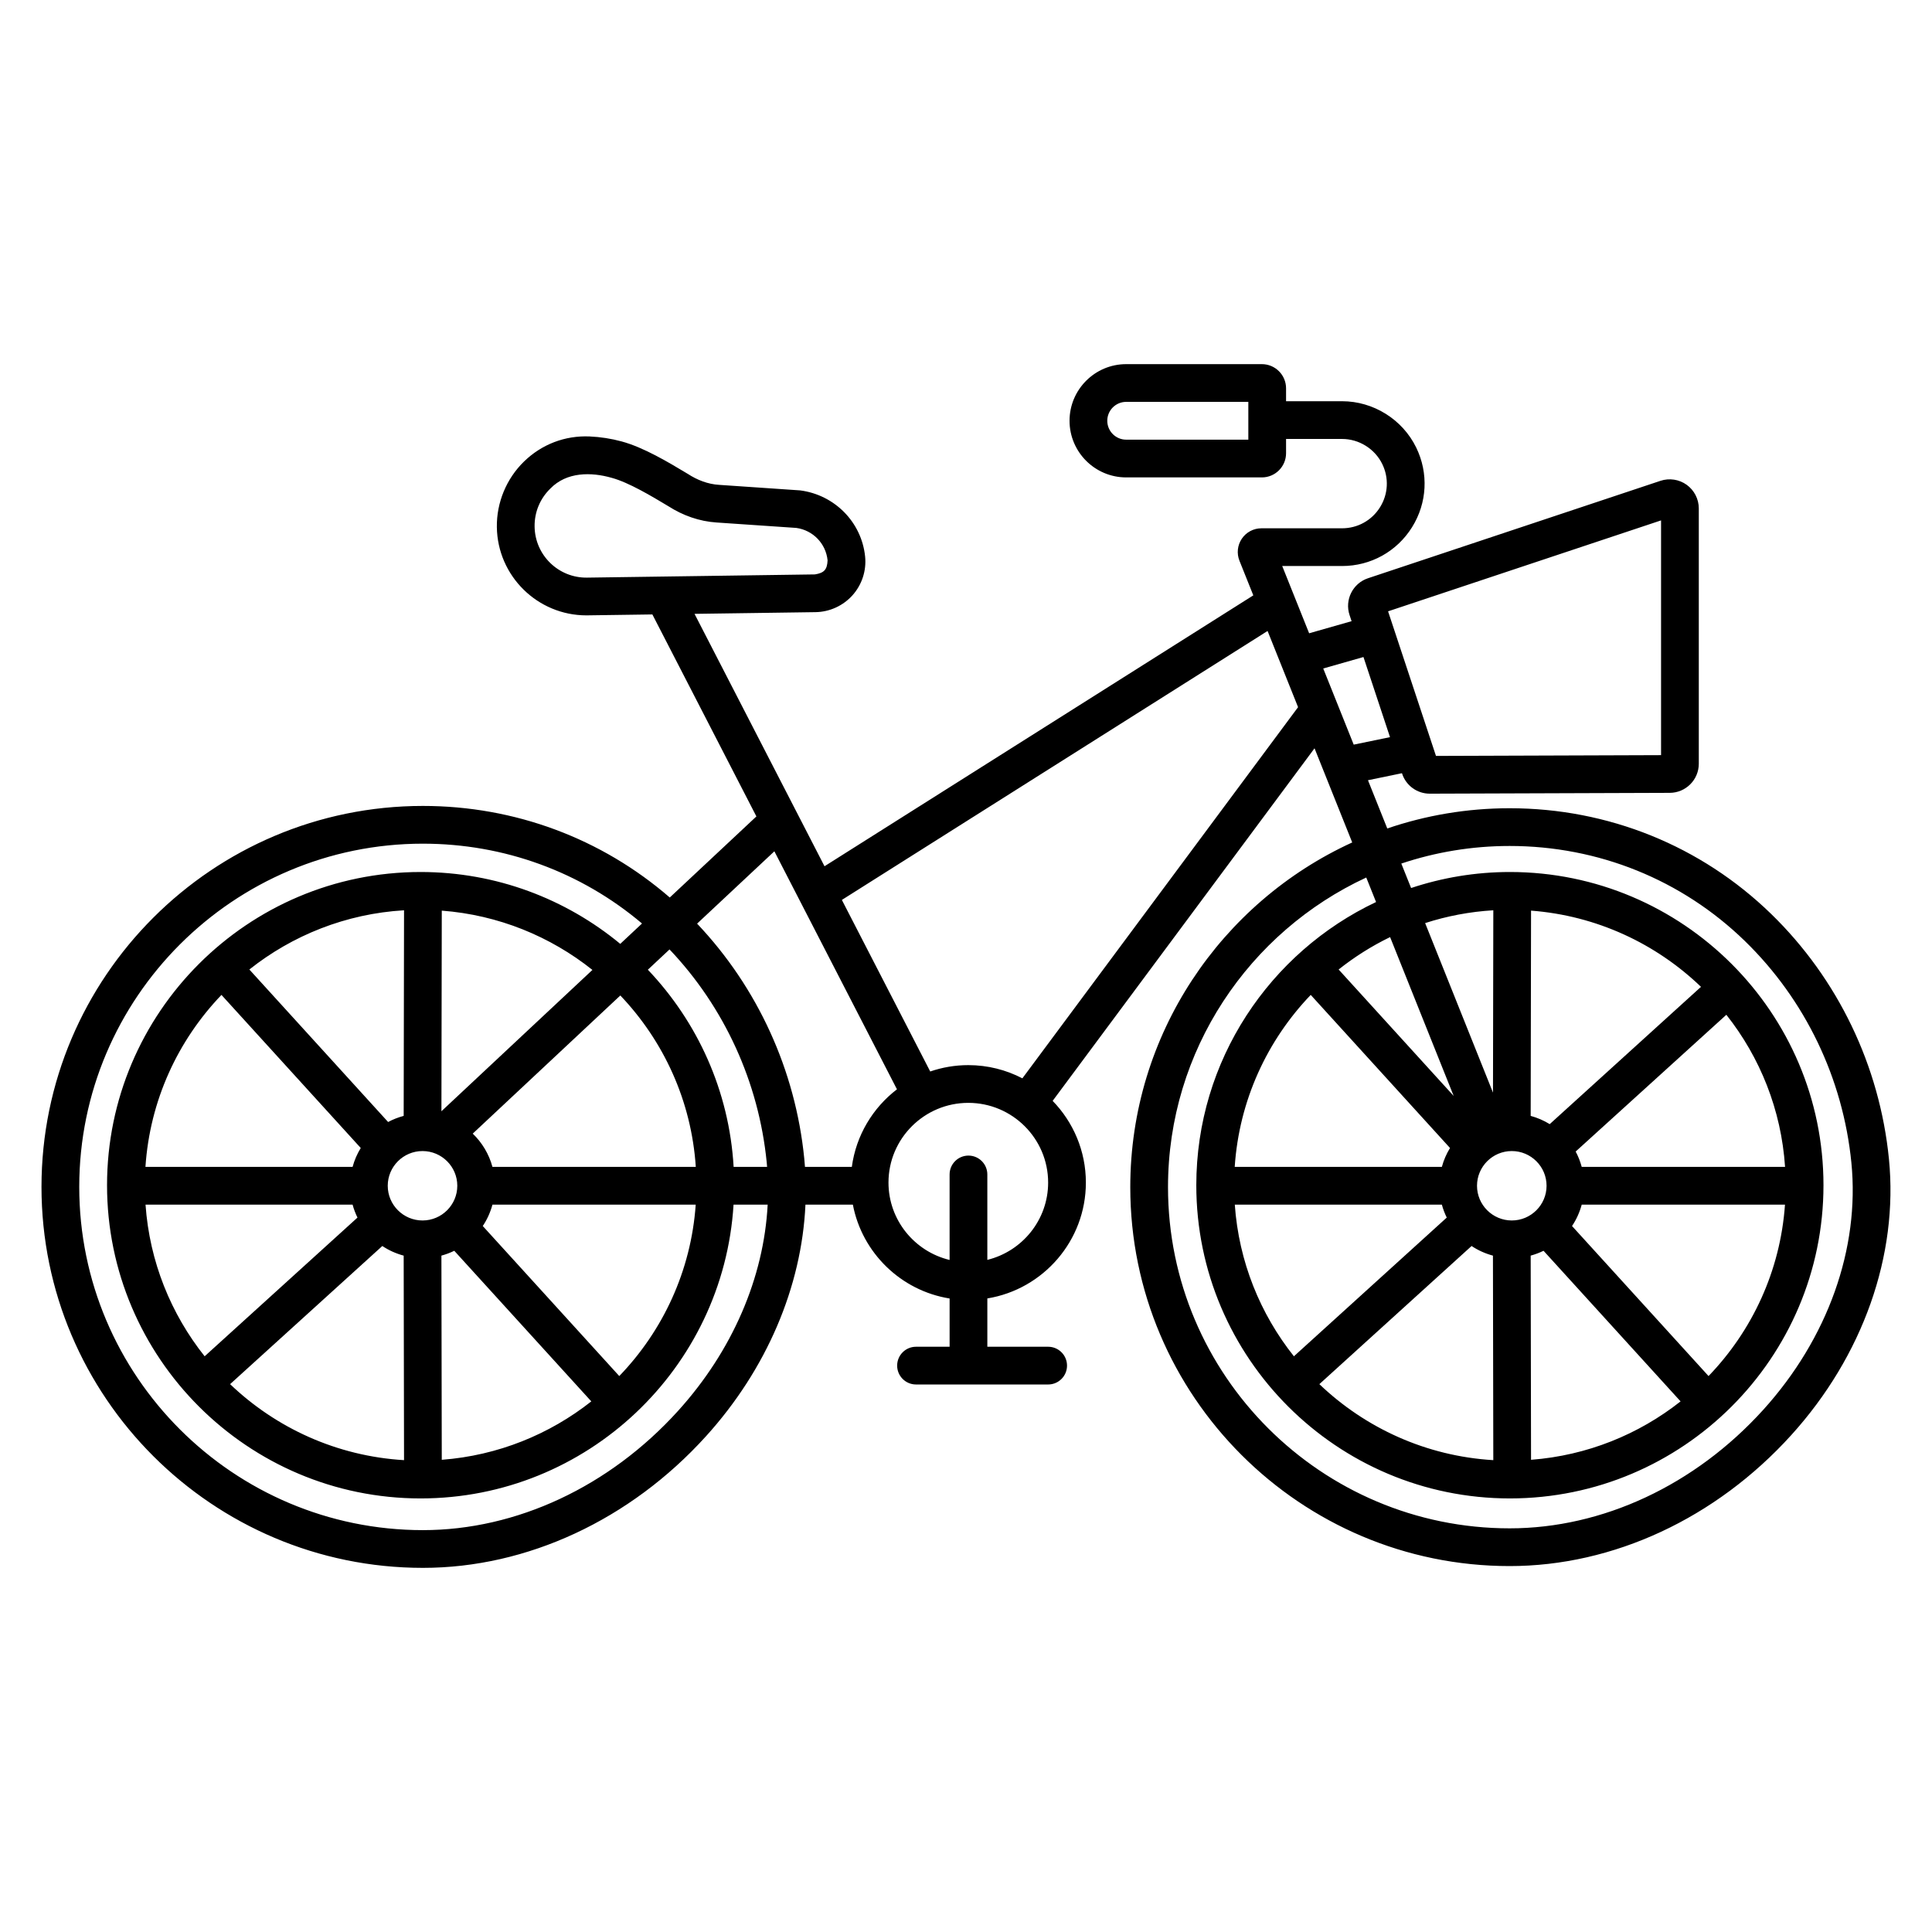 <svg id="a" height="512" viewBox="0 0 512 512" width="512" xmlns="http://www.w3.org/2000/svg"><path d="m212.038 129.957c.099.007-.099-.013 0 0z"/><path d="m112.081 415.5c27.6 0 54.942-12.714 75.017-34.883 16.085-17.763 25.354-39.592 26.355-61.378h12.564c2.443 12.775 12.724 22.802 25.638 24.875v12.788h-8.901c-2.761 0-5 2.239-5 5s2.239 5 5 5h35.018c2.761 0 5-2.239 5-5s-2.239-5-5-5h-16.117v-12.803c14.789-2.415 26.113-15.263 26.113-30.708 0-8.408-3.361-16.043-8.805-21.65l69.402-93.437 9.987 24.953c-34.671 15.859-58.817 50.841-58.817 91.353 0 55.37 45.102 100.417 100.539 100.417 27.452 0 54.647-12.646 74.614-34.695 18.998-20.979 28.438-47.66 25.899-73.203-2.454-24.696-13.543-47.757-31.226-64.938-18.583-18.055-43.19-27.999-69.288-27.999-11.343 0-22.252 1.888-32.431 5.362l-5.117-12.786 9.008-1.86.045.135c1.049 3.167 3.99 5.289 7.322 5.289h.029l63.58-.219c4.241-.014 7.69-3.475 7.69-7.714v-67.66c0-2.472-1.198-4.812-3.204-6.257-2.007-1.447-4.607-1.844-6.953-1.061l-77.513 25.821c-4.029 1.343-6.221 5.713-4.886 9.744l.54 1.631-11.247 3.207-7.134-17.823h15.862c7.59 0 14.521-3.842 18.539-10.277 4.014-6.428 4.424-14.331 1.097-21.139-3.639-7.447-11.348-12.258-19.641-12.258h-14.839v-3.417c0-3.534-2.875-6.41-6.41-6.41h-35.962c-8.276 0-15.009 6.733-15.009 15.008s6.733 15.009 15.009 15.009h35.962c3.535 0 6.41-2.875 6.41-6.41v-3.781h14.839c4.5 0 8.682 2.609 10.656 6.648 1.802 3.689 1.58 7.971-.595 11.453-2.179 3.49-5.938 5.574-10.057 5.574h-21.37c-2.084 0-4.026 1.03-5.194 2.755s-1.404 3.91-.63 5.846l3.671 9.172-113.636 71.789-34.449-66.887 32.045-.452c3.757-.053 7.345-1.692 9.844-4.498 2.487-2.792 3.697-6.52 3.321-10.231-.93-9.146-8.103-16.367-17.231-17.54l-21.446-1.465c-2.992-.174-5.839-1.291-8.321-2.914-5.2-3.121-11.672-7.004-17.512-8.59-2.77-.752-5.63-1.198-8.503-1.325-6.504-.279-12.661 2.064-17.355 6.618-4.684 4.545-7.318 10.894-7.226 17.417.183 12.961 10.795 23.38 23.73 23.379l17.485-.244 27.568 53.527-22.958 21.487c-18.108-15.686-41.119-24.267-65.42-24.267-55.736 0-101.081 45.29-101.081 100.959s45.345 100.959 101.081 100.959zm256.311-167.159 16.849 42.097-30.49-33.51c4.201-3.333 8.765-6.229 13.641-8.587zm48.212 76.567c1.151-1.713 2.015-3.627 2.568-5.669h53.867c-1.233 17.581-8.719 33.458-20.257 45.43zm28.766 46.474c-11.077 8.742-24.733 14.347-39.629 15.481l-.095-54.111c1.186-.321 2.325-.751 3.409-1.282l36.314 39.911zm-26.199-62.143c-.386-1.426-.916-2.794-1.603-4.069l39.935-36.244c8.897 11.246 14.553 25.15 15.556 40.313h-53.889zm-8.481-11.331c-1.551-.956-3.243-1.696-5.044-2.183l.097-54.399c17.424 1.328 33.152 8.774 45.038 20.197zm-.835 16.331c0 5.072-4.134 9.198-9.216 9.198s-9.216-4.126-9.216-9.198 4.134-9.198 9.216-9.198 9.216 4.126 9.216 9.198zm-27.748 5c.324 1.195.759 2.342 1.296 3.434l-40.502 36.759c-8.917-11.203-14.606-25.067-15.667-40.192h54.873zm-54.895-10c1.166-17.627 8.621-33.556 20.145-45.578l36.914 40.571c-.947 1.541-1.681 3.221-2.164 5.007zm62.773 20.965c1.712 1.144 3.623 2.003 5.661 2.552l.095 54.199c-17.832-1.062-33.952-8.538-46.095-20.141zm5.672-40.65-17.98-44.924c5.747-1.858 11.8-3.023 18.067-3.396l-.086 48.32zm-30.986-50.507c-28.131 13.316-47.639 41.944-47.639 75.048 0 45.769 37.28 83.004 83.104 83.004s83.104-37.236 83.104-83.004-37.28-83.005-83.104-83.005c-9.146 0-17.943 1.505-26.18 4.244l-2.593-6.479c9.025-3.021 18.679-4.662 28.709-4.662 23.481 0 45.614 8.939 62.32 25.17 15.992 15.538 26.022 36.404 28.243 58.754 2.259 22.739-6.255 46.613-23.361 65.502-18.075 19.959-42.569 31.407-67.202 31.407-49.923 0-90.539-40.561-90.539-90.417 0-36.31 21.546-67.684 52.539-82.056l2.599 6.493zm75.527-101.137v62.212l-59.65.205-12.695-38.318zm-78.867 36.209 7.034 21.233-9.617 1.986-8.077-20.18 10.659-3.039zm-30.51-57.602h-32.372c-2.762 0-5.009-2.247-5.009-5.009s2.247-5.008 5.009-5.008h32.372zm-175.217 36.56c-7.607.121-13.823-5.958-13.93-13.519-.054-3.838 1.434-7.424 4.191-10.1 4.295-4.41 10.742-4.406 16.273-2.819 4.503 1.223 10.563 4.859 14.987 7.514 3.821 2.457 8.226 4.026 12.787 4.315l21.133 1.439c4.428.629 7.822 4.147 8.274 8.599-.121 2.466-.901 3.32-3.356 3.719l-60.359.851zm106.05 180.803v-22.637c0-2.761-2.239-5-5-5s-5 2.239-5 5v22.659c-9.277-2.237-16.197-10.572-16.197-20.512 0-11.647 9.49-21.122 21.155-21.122s21.155 9.475 21.155 21.122c0 9.909-6.879 18.223-16.113 20.49zm74.267-166.665 8.081 20.19-73.061 98.364c-4.293-2.232-9.164-3.501-14.329-3.501-3.532 0-6.925.599-10.093 1.686l-23.416-45.466zm-130.703 58.388 32.486 63.076c-6.397 4.896-10.841 12.208-11.961 20.56h-12.418c-.053-.74-.114-1.48-.188-2.219-2.326-23.4-12.37-45.34-28.401-62.247zm-27.784 26.004c14.535 15.308 23.643 35.187 25.751 56.402.041.41.07.82.104 1.23h-8.87c-1.173-20.194-9.611-38.461-22.73-52.255zm-81.83 52.625c-.947 1.541-1.681 3.221-2.164 5.007h-54.894c1.166-17.627 8.621-33.556 20.145-45.578l36.914 40.571zm-29.521-47.304c11.404-9.049 25.557-14.775 40.993-15.694l-.097 54.487c-1.446.39-2.833.925-4.123 1.623zm27.357 62.311c.324 1.195.759 2.342 1.296 3.434l-40.502 36.758c-8.917-11.203-14.606-25.067-15.666-40.192h54.873zm7.878 10.965c1.712 1.144 3.623 2.003 5.661 2.552l.095 54.199c-17.832-1.062-33.951-8.538-46.095-20.141zm1.438-15.965c0-5.072 4.134-9.198 9.216-9.198s9.216 4.126 9.216 9.198-4.134 9.198-9.216 9.198-9.216-4.126-9.216-9.198zm14.226-19.748.095-53.164c15.027 1.145 28.792 6.838 39.921 15.713l-40.015 37.452zm3.407 36.98 36.314 39.911c-11.077 8.742-24.733 14.347-39.629 15.481l-.095-54.111c1.186-.321 2.325-.751 3.409-1.282zm7.548-6.563c1.151-1.713 2.015-3.627 2.568-5.669h53.867c-1.233 17.581-8.719 33.458-20.257 45.43zm2.568-15.669c-.922-3.407-2.751-6.439-5.225-8.818l39.114-36.609c11.442 12.004 18.839 27.873 20 45.427zm-18.424-85.657c21.518 0 41.895 7.483 58.06 21.155l-5.765 5.396c-14.382-11.889-32.823-19.043-52.906-19.043-45.823 0-83.104 37.236-83.104 83.005s37.28 83.004 83.104 83.004c44.092 0 80.257-34.48 82.928-77.86h9.041c-1.001 19.328-9.345 38.755-23.754 54.666-18.183 20.079-42.824 31.595-67.604 31.595-50.222 0-91.081-40.804-91.081-90.959s40.859-90.959 91.081-90.959z"/></svg>
